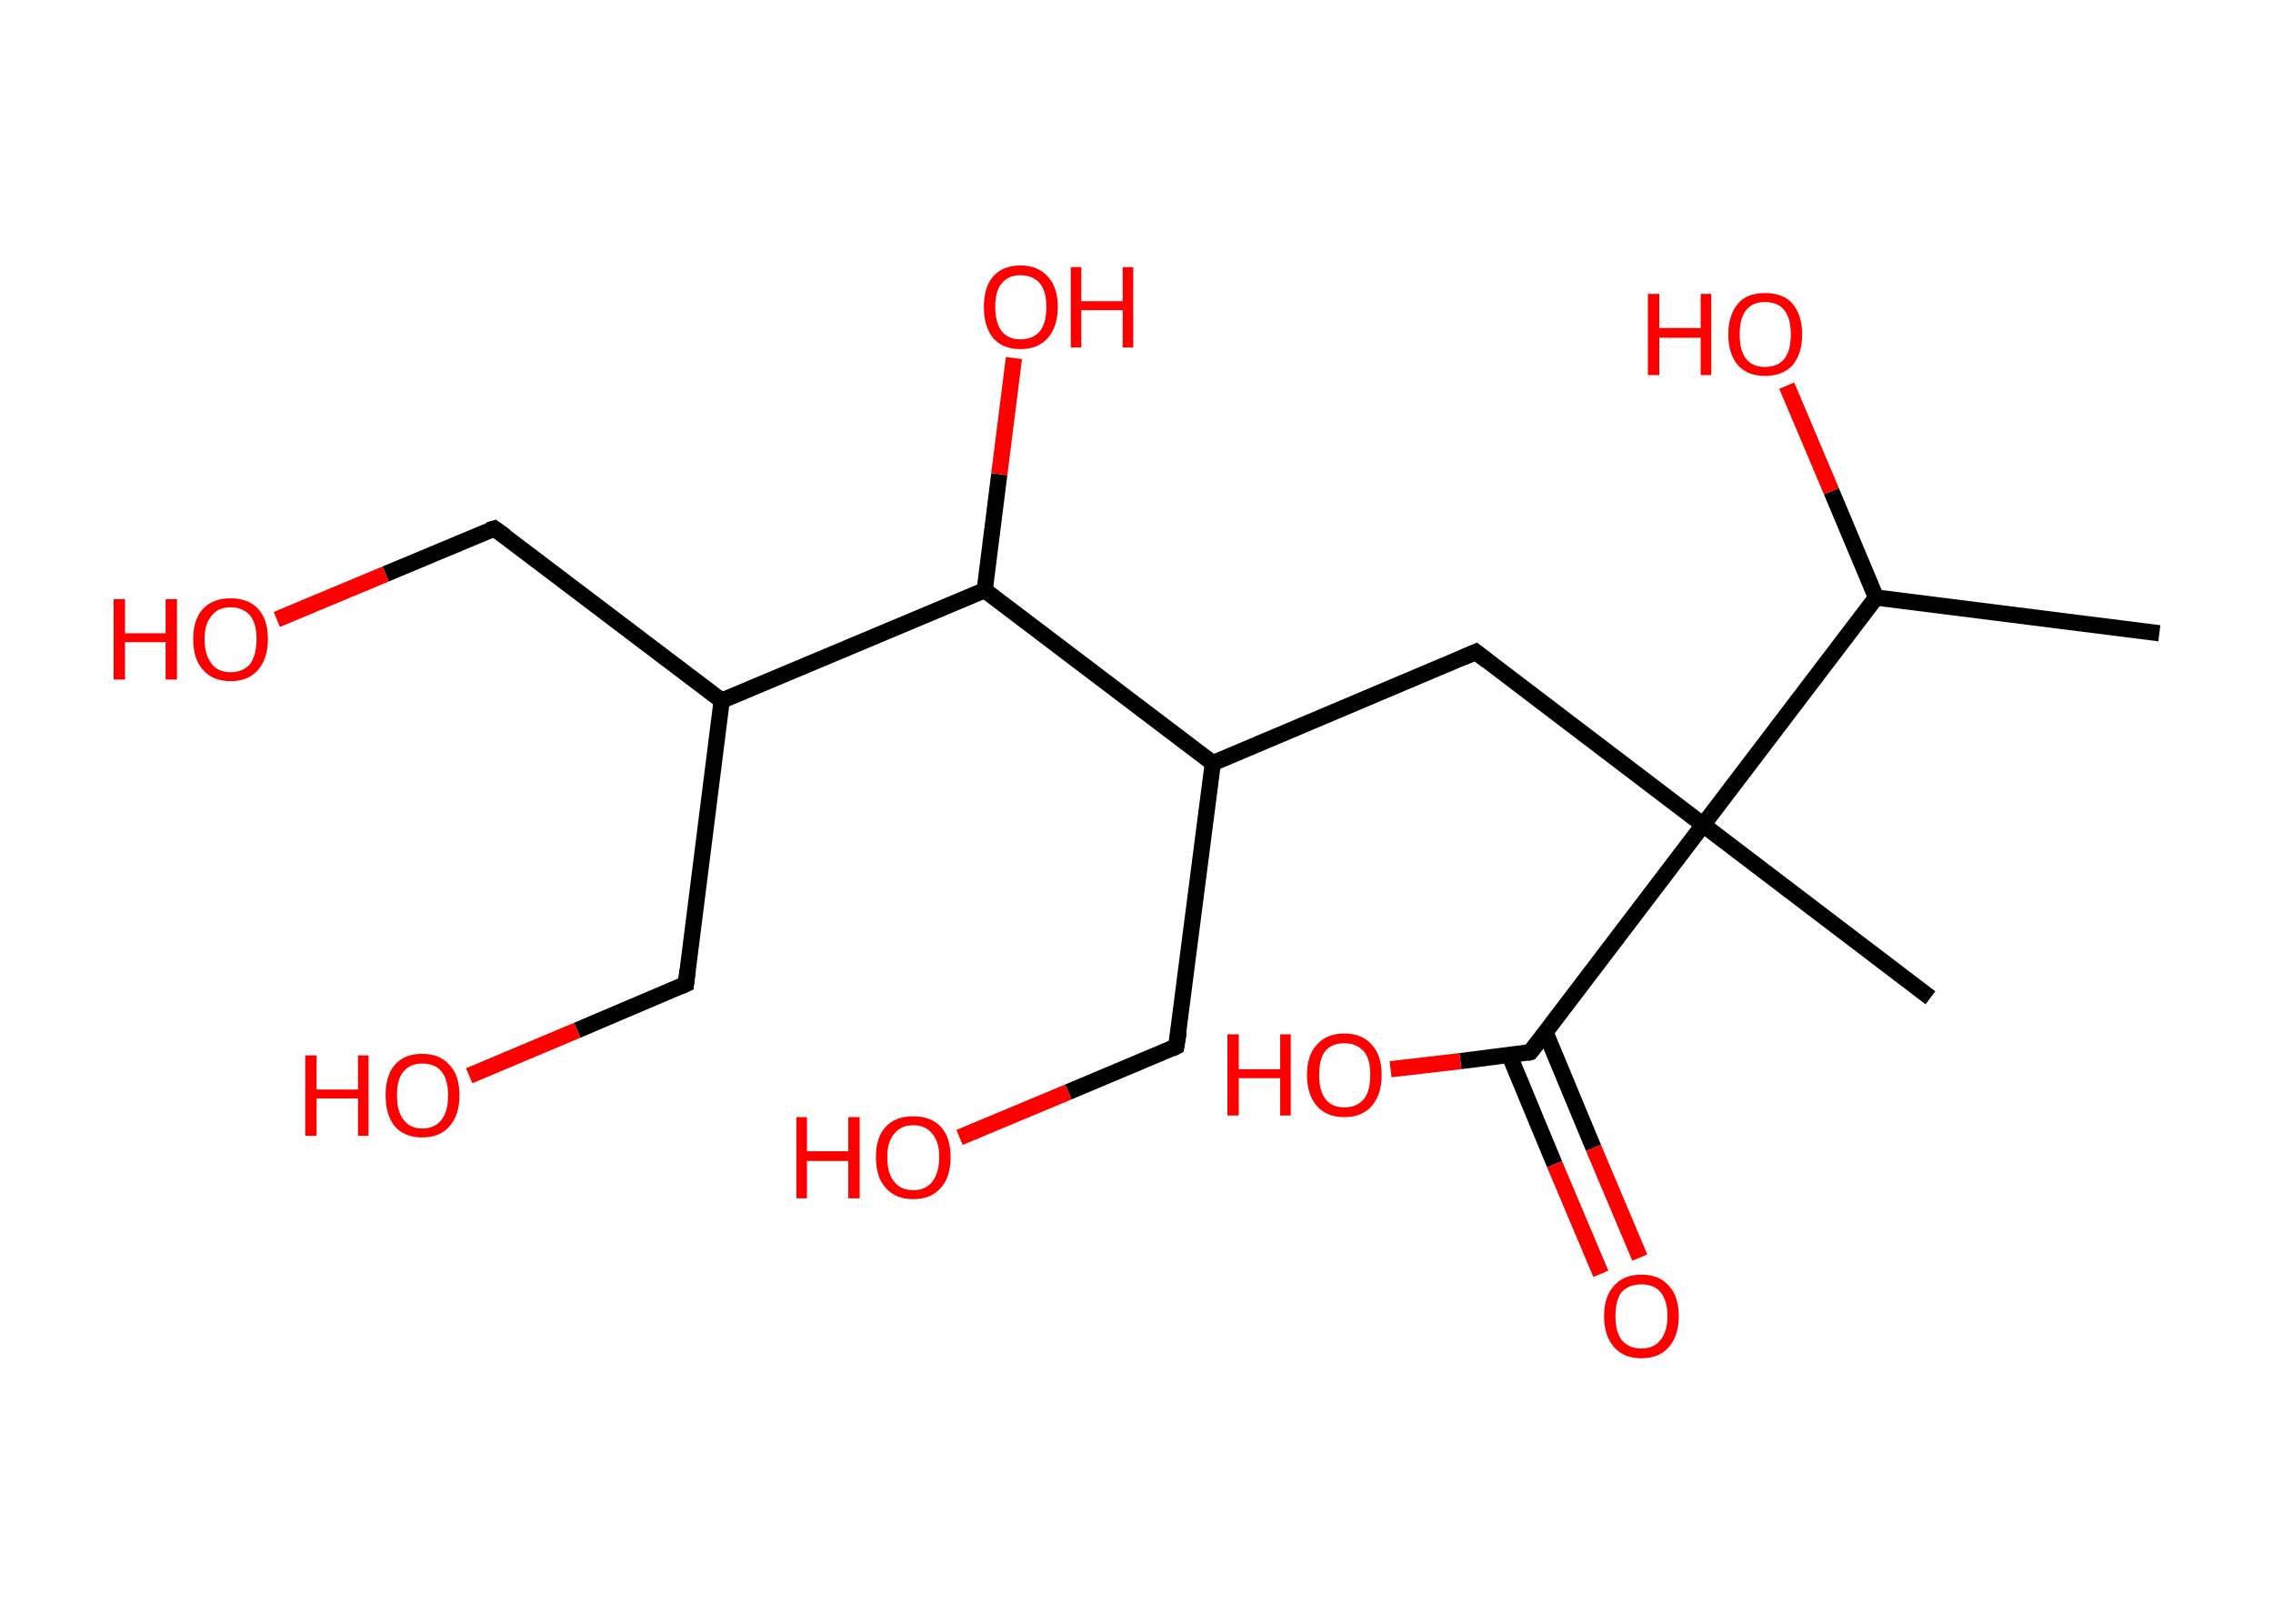 <?xml version='1.0' encoding='ASCII' standalone='yes'?>
<svg xmlns="http://www.w3.org/2000/svg" xmlns:rdkit="http://www.rdkit.org/xml" xmlns:xlink="http://www.w3.org/1999/xlink" version="1.1" baseProfile="full" xml:space="preserve" width="280px" height="200px" viewBox="0 0 280 200">
<!-- END OF HEADER -->
<rect style="opacity:1.0;fill:#FFFFFF;stroke:none" width="280.0" height="200.0" x="0.0" y="0.0"> </rect>
<path class="bond-0 atom-0 atom-1" d="M 266.0,78.0 L 231.1,73.6" style="fill:none;fill-rule:evenodd;stroke:#000000;stroke-width:2.0px;stroke-linecap:butt;stroke-linejoin:miter;stroke-opacity:1"/>
<path class="bond-1 atom-1 atom-2" d="M 231.1,73.6 L 225.6,60.5" style="fill:none;fill-rule:evenodd;stroke:#000000;stroke-width:2.0px;stroke-linecap:butt;stroke-linejoin:miter;stroke-opacity:1"/>
<path class="bond-1 atom-1 atom-2" d="M 225.6,60.5 L 220.1,47.5" style="fill:none;fill-rule:evenodd;stroke:#FF0000;stroke-width:2.0px;stroke-linecap:butt;stroke-linejoin:miter;stroke-opacity:1"/>
<path class="bond-2 atom-1 atom-3" d="M 231.1,73.6 L 209.8,101.6" style="fill:none;fill-rule:evenodd;stroke:#000000;stroke-width:2.0px;stroke-linecap:butt;stroke-linejoin:miter;stroke-opacity:1"/>
<path class="bond-3 atom-3 atom-4" d="M 209.8,101.6 L 237.8,122.9" style="fill:none;fill-rule:evenodd;stroke:#000000;stroke-width:2.0px;stroke-linecap:butt;stroke-linejoin:miter;stroke-opacity:1"/>
<path class="bond-4 atom-3 atom-5" d="M 209.8,101.6 L 181.8,80.3" style="fill:none;fill-rule:evenodd;stroke:#000000;stroke-width:2.0px;stroke-linecap:butt;stroke-linejoin:miter;stroke-opacity:1"/>
<path class="bond-5 atom-5 atom-6" d="M 181.8,80.3 L 149.4,94.0" style="fill:none;fill-rule:evenodd;stroke:#000000;stroke-width:2.0px;stroke-linecap:butt;stroke-linejoin:miter;stroke-opacity:1"/>
<path class="bond-6 atom-6 atom-7" d="M 149.4,94.0 L 144.9,128.9" style="fill:none;fill-rule:evenodd;stroke:#000000;stroke-width:2.0px;stroke-linecap:butt;stroke-linejoin:miter;stroke-opacity:1"/>
<path class="bond-7 atom-7 atom-8" d="M 144.9,128.9 L 131.6,134.5" style="fill:none;fill-rule:evenodd;stroke:#000000;stroke-width:2.0px;stroke-linecap:butt;stroke-linejoin:miter;stroke-opacity:1"/>
<path class="bond-7 atom-7 atom-8" d="M 131.6,134.5 L 118.2,140.1" style="fill:none;fill-rule:evenodd;stroke:#FF0000;stroke-width:2.0px;stroke-linecap:butt;stroke-linejoin:miter;stroke-opacity:1"/>
<path class="bond-8 atom-6 atom-9" d="M 149.4,94.0 L 121.3,72.7" style="fill:none;fill-rule:evenodd;stroke:#000000;stroke-width:2.0px;stroke-linecap:butt;stroke-linejoin:miter;stroke-opacity:1"/>
<path class="bond-9 atom-9 atom-10" d="M 121.3,72.7 L 123.1,58.4" style="fill:none;fill-rule:evenodd;stroke:#000000;stroke-width:2.0px;stroke-linecap:butt;stroke-linejoin:miter;stroke-opacity:1"/>
<path class="bond-9 atom-9 atom-10" d="M 123.1,58.4 L 124.9,44.1" style="fill:none;fill-rule:evenodd;stroke:#FF0000;stroke-width:2.0px;stroke-linecap:butt;stroke-linejoin:miter;stroke-opacity:1"/>
<path class="bond-10 atom-9 atom-11" d="M 121.3,72.7 L 88.9,86.3" style="fill:none;fill-rule:evenodd;stroke:#000000;stroke-width:2.0px;stroke-linecap:butt;stroke-linejoin:miter;stroke-opacity:1"/>
<path class="bond-11 atom-11 atom-12" d="M 88.9,86.3 L 60.9,65.1" style="fill:none;fill-rule:evenodd;stroke:#000000;stroke-width:2.0px;stroke-linecap:butt;stroke-linejoin:miter;stroke-opacity:1"/>
<path class="bond-12 atom-12 atom-13" d="M 60.9,65.1 L 47.5,70.7" style="fill:none;fill-rule:evenodd;stroke:#000000;stroke-width:2.0px;stroke-linecap:butt;stroke-linejoin:miter;stroke-opacity:1"/>
<path class="bond-12 atom-12 atom-13" d="M 47.5,70.7 L 34.1,76.3" style="fill:none;fill-rule:evenodd;stroke:#FF0000;stroke-width:2.0px;stroke-linecap:butt;stroke-linejoin:miter;stroke-opacity:1"/>
<path class="bond-13 atom-11 atom-14" d="M 88.9,86.3 L 84.5,121.2" style="fill:none;fill-rule:evenodd;stroke:#000000;stroke-width:2.0px;stroke-linecap:butt;stroke-linejoin:miter;stroke-opacity:1"/>
<path class="bond-14 atom-14 atom-15" d="M 84.5,121.2 L 71.1,126.9" style="fill:none;fill-rule:evenodd;stroke:#000000;stroke-width:2.0px;stroke-linecap:butt;stroke-linejoin:miter;stroke-opacity:1"/>
<path class="bond-14 atom-14 atom-15" d="M 71.1,126.9 L 57.8,132.5" style="fill:none;fill-rule:evenodd;stroke:#FF0000;stroke-width:2.0px;stroke-linecap:butt;stroke-linejoin:miter;stroke-opacity:1"/>
<path class="bond-15 atom-3 atom-16" d="M 209.8,101.6 L 188.5,129.6" style="fill:none;fill-rule:evenodd;stroke:#000000;stroke-width:2.0px;stroke-linecap:butt;stroke-linejoin:miter;stroke-opacity:1"/>
<path class="bond-16 atom-16 atom-17" d="M 185.9,129.9 L 191.5,143.4" style="fill:none;fill-rule:evenodd;stroke:#000000;stroke-width:2.0px;stroke-linecap:butt;stroke-linejoin:miter;stroke-opacity:1"/>
<path class="bond-16 atom-16 atom-17" d="M 191.5,143.4 L 197.2,156.9" style="fill:none;fill-rule:evenodd;stroke:#FF0000;stroke-width:2.0px;stroke-linecap:butt;stroke-linejoin:miter;stroke-opacity:1"/>
<path class="bond-16 atom-16 atom-17" d="M 190.4,127.2 L 196.3,141.4" style="fill:none;fill-rule:evenodd;stroke:#000000;stroke-width:2.0px;stroke-linecap:butt;stroke-linejoin:miter;stroke-opacity:1"/>
<path class="bond-16 atom-16 atom-17" d="M 196.3,141.4 L 202.0,154.9" style="fill:none;fill-rule:evenodd;stroke:#FF0000;stroke-width:2.0px;stroke-linecap:butt;stroke-linejoin:miter;stroke-opacity:1"/>
<path class="bond-17 atom-16 atom-18" d="M 188.5,129.6 L 179.9,130.7" style="fill:none;fill-rule:evenodd;stroke:#000000;stroke-width:2.0px;stroke-linecap:butt;stroke-linejoin:miter;stroke-opacity:1"/>
<path class="bond-17 atom-16 atom-18" d="M 179.9,130.7 L 171.3,131.7" style="fill:none;fill-rule:evenodd;stroke:#FF0000;stroke-width:2.0px;stroke-linecap:butt;stroke-linejoin:miter;stroke-opacity:1"/>
<path d="M 183.2,81.4 L 181.8,80.3 L 180.2,81.0" style="fill:none;stroke:#000000;stroke-width:2.0px;stroke-linecap:butt;stroke-linejoin:miter;stroke-opacity:1;"/>
<path d="M 145.2,127.1 L 144.9,128.9 L 144.3,129.2" style="fill:none;stroke:#000000;stroke-width:2.0px;stroke-linecap:butt;stroke-linejoin:miter;stroke-opacity:1;"/>
<path d="M 62.3,66.1 L 60.9,65.1 L 60.2,65.3" style="fill:none;stroke:#000000;stroke-width:2.0px;stroke-linecap:butt;stroke-linejoin:miter;stroke-opacity:1;"/>
<path d="M 84.7,119.5 L 84.5,121.2 L 83.8,121.5" style="fill:none;stroke:#000000;stroke-width:2.0px;stroke-linecap:butt;stroke-linejoin:miter;stroke-opacity:1;"/>
<path d="M 189.6,128.2 L 188.5,129.6 L 188.1,129.7" style="fill:none;stroke:#000000;stroke-width:2.0px;stroke-linecap:butt;stroke-linejoin:miter;stroke-opacity:1;"/>
<path class="atom-2" d="M 203.0 36.2 L 204.4 36.2 L 204.4 40.4 L 209.5 40.4 L 209.5 36.2 L 210.8 36.2 L 210.8 46.2 L 209.5 46.2 L 209.5 41.6 L 204.4 41.6 L 204.4 46.2 L 203.0 46.2 L 203.0 36.2 " fill="#FF0000"/>
<path class="atom-2" d="M 212.9 41.2 Q 212.9 38.8, 214.1 37.4 Q 215.2 36.1, 217.4 36.1 Q 219.7 36.1, 220.8 37.4 Q 222.0 38.8, 222.0 41.2 Q 222.0 43.6, 220.8 45.0 Q 219.6 46.3, 217.4 46.3 Q 215.3 46.3, 214.1 45.0 Q 212.9 43.6, 212.9 41.2 M 217.4 45.2 Q 219.0 45.2, 219.8 44.2 Q 220.6 43.2, 220.6 41.2 Q 220.6 39.2, 219.8 38.2 Q 219.0 37.2, 217.4 37.2 Q 215.9 37.2, 215.1 38.2 Q 214.3 39.2, 214.3 41.2 Q 214.3 43.2, 215.1 44.2 Q 215.9 45.2, 217.4 45.2 " fill="#FF0000"/>
<path class="atom-8" d="M 98.1 137.6 L 99.4 137.6 L 99.4 141.8 L 104.5 141.8 L 104.5 137.6 L 105.9 137.6 L 105.9 147.6 L 104.5 147.6 L 104.5 143.0 L 99.4 143.0 L 99.4 147.6 L 98.1 147.6 L 98.1 137.6 " fill="#FF0000"/>
<path class="atom-8" d="M 107.9 142.5 Q 107.9 140.1, 109.1 138.8 Q 110.3 137.5, 112.5 137.5 Q 114.7 137.5, 115.9 138.8 Q 117.1 140.1, 117.1 142.5 Q 117.1 145.0, 115.9 146.3 Q 114.7 147.7, 112.5 147.7 Q 110.3 147.7, 109.1 146.3 Q 107.9 145.0, 107.9 142.5 M 112.5 146.6 Q 114.0 146.6, 114.8 145.6 Q 115.7 144.5, 115.7 142.5 Q 115.7 140.6, 114.8 139.6 Q 114.0 138.6, 112.5 138.6 Q 111.0 138.6, 110.2 139.6 Q 109.3 140.6, 109.3 142.5 Q 109.3 144.6, 110.2 145.6 Q 111.0 146.6, 112.5 146.6 " fill="#FF0000"/>
<path class="atom-10" d="M 121.2 37.8 Q 121.2 35.4, 122.3 34.1 Q 123.5 32.7, 125.7 32.7 Q 127.9 32.7, 129.1 34.1 Q 130.3 35.4, 130.3 37.8 Q 130.3 40.2, 129.1 41.6 Q 127.9 43.0, 125.7 43.0 Q 123.5 43.0, 122.3 41.6 Q 121.2 40.2, 121.2 37.8 M 125.7 41.8 Q 127.2 41.8, 128.1 40.8 Q 128.9 39.8, 128.9 37.8 Q 128.9 35.9, 128.1 34.9 Q 127.2 33.9, 125.7 33.9 Q 124.2 33.9, 123.4 34.9 Q 122.6 35.8, 122.6 37.8 Q 122.6 39.8, 123.4 40.8 Q 124.2 41.8, 125.7 41.8 " fill="#FF0000"/>
<path class="atom-10" d="M 131.9 32.9 L 133.2 32.9 L 133.2 37.1 L 138.3 37.1 L 138.3 32.9 L 139.6 32.9 L 139.6 42.8 L 138.3 42.8 L 138.3 38.2 L 133.2 38.2 L 133.2 42.8 L 131.9 42.8 L 131.9 32.9 " fill="#FF0000"/>
<path class="atom-13" d="M 14.0 73.8 L 15.4 73.8 L 15.4 78.0 L 20.4 78.0 L 20.4 73.8 L 21.8 73.8 L 21.8 83.7 L 20.4 83.7 L 20.4 79.1 L 15.4 79.1 L 15.4 83.7 L 14.0 83.7 L 14.0 73.8 " fill="#FF0000"/>
<path class="atom-13" d="M 23.8 78.7 Q 23.8 76.3, 25.0 75.0 Q 26.2 73.7, 28.4 73.7 Q 30.6 73.7, 31.8 75.0 Q 33.0 76.3, 33.0 78.7 Q 33.0 81.1, 31.8 82.5 Q 30.6 83.9, 28.4 83.9 Q 26.2 83.9, 25.0 82.5 Q 23.8 81.2, 23.8 78.7 M 28.4 82.8 Q 29.9 82.8, 30.8 81.8 Q 31.6 80.7, 31.6 78.7 Q 31.6 76.8, 30.8 75.8 Q 29.9 74.8, 28.4 74.8 Q 26.9 74.8, 26.1 75.8 Q 25.2 76.8, 25.2 78.7 Q 25.2 80.7, 26.1 81.8 Q 26.9 82.8, 28.4 82.8 " fill="#FF0000"/>
<path class="atom-15" d="M 37.6 130.0 L 39.0 130.0 L 39.0 134.2 L 44.1 134.2 L 44.1 130.0 L 45.4 130.0 L 45.4 139.9 L 44.1 139.9 L 44.1 135.3 L 39.0 135.3 L 39.0 139.9 L 37.6 139.9 L 37.6 130.0 " fill="#FF0000"/>
<path class="atom-15" d="M 47.5 134.9 Q 47.5 132.5, 48.6 131.2 Q 49.8 129.8, 52.0 129.8 Q 54.2 129.8, 55.4 131.2 Q 56.6 132.5, 56.6 134.9 Q 56.6 137.3, 55.4 138.7 Q 54.2 140.1, 52.0 140.1 Q 49.8 140.1, 48.6 138.7 Q 47.5 137.3, 47.5 134.9 M 52.0 139.0 Q 53.6 139.0, 54.4 137.9 Q 55.2 136.9, 55.2 134.9 Q 55.2 133.0, 54.4 132.0 Q 53.6 131.0, 52.0 131.0 Q 50.5 131.0, 49.7 132.0 Q 48.9 132.9, 48.9 134.9 Q 48.9 136.9, 49.7 137.9 Q 50.5 139.0, 52.0 139.0 " fill="#FF0000"/>
<path class="atom-17" d="M 197.6 162.1 Q 197.6 159.7, 198.8 158.4 Q 200.0 157.0, 202.2 157.0 Q 204.4 157.0, 205.6 158.4 Q 206.8 159.7, 206.8 162.1 Q 206.8 164.5, 205.6 165.9 Q 204.4 167.3, 202.2 167.3 Q 200.0 167.3, 198.8 165.9 Q 197.6 164.5, 197.6 162.1 M 202.2 166.1 Q 203.7 166.1, 204.5 165.1 Q 205.4 164.1, 205.4 162.1 Q 205.4 160.1, 204.5 159.1 Q 203.7 158.2, 202.2 158.2 Q 200.7 158.2, 199.8 159.1 Q 199.0 160.1, 199.0 162.1 Q 199.0 164.1, 199.8 165.1 Q 200.7 166.1, 202.2 166.1 " fill="#FF0000"/>
<path class="atom-18" d="M 151.2 127.4 L 152.6 127.4 L 152.6 131.7 L 157.7 131.7 L 157.7 127.4 L 159.0 127.4 L 159.0 137.4 L 157.7 137.4 L 157.7 132.8 L 152.6 132.8 L 152.6 137.4 L 151.2 137.4 L 151.2 127.4 " fill="#FF0000"/>
<path class="atom-18" d="M 161.0 132.4 Q 161.0 130.0, 162.2 128.7 Q 163.4 127.3, 165.6 127.3 Q 167.8 127.3, 169.0 128.7 Q 170.2 130.0, 170.2 132.4 Q 170.2 134.8, 169.0 136.2 Q 167.8 137.6, 165.6 137.6 Q 163.4 137.6, 162.2 136.2 Q 161.0 134.8, 161.0 132.4 M 165.6 136.4 Q 167.1 136.4, 168.0 135.4 Q 168.8 134.4, 168.8 132.4 Q 168.8 130.4, 168.0 129.5 Q 167.1 128.5, 165.6 128.5 Q 164.1 128.5, 163.3 129.4 Q 162.5 130.4, 162.5 132.4 Q 162.5 134.4, 163.3 135.4 Q 164.1 136.4, 165.6 136.4 " fill="#FF0000"/>
</svg>
